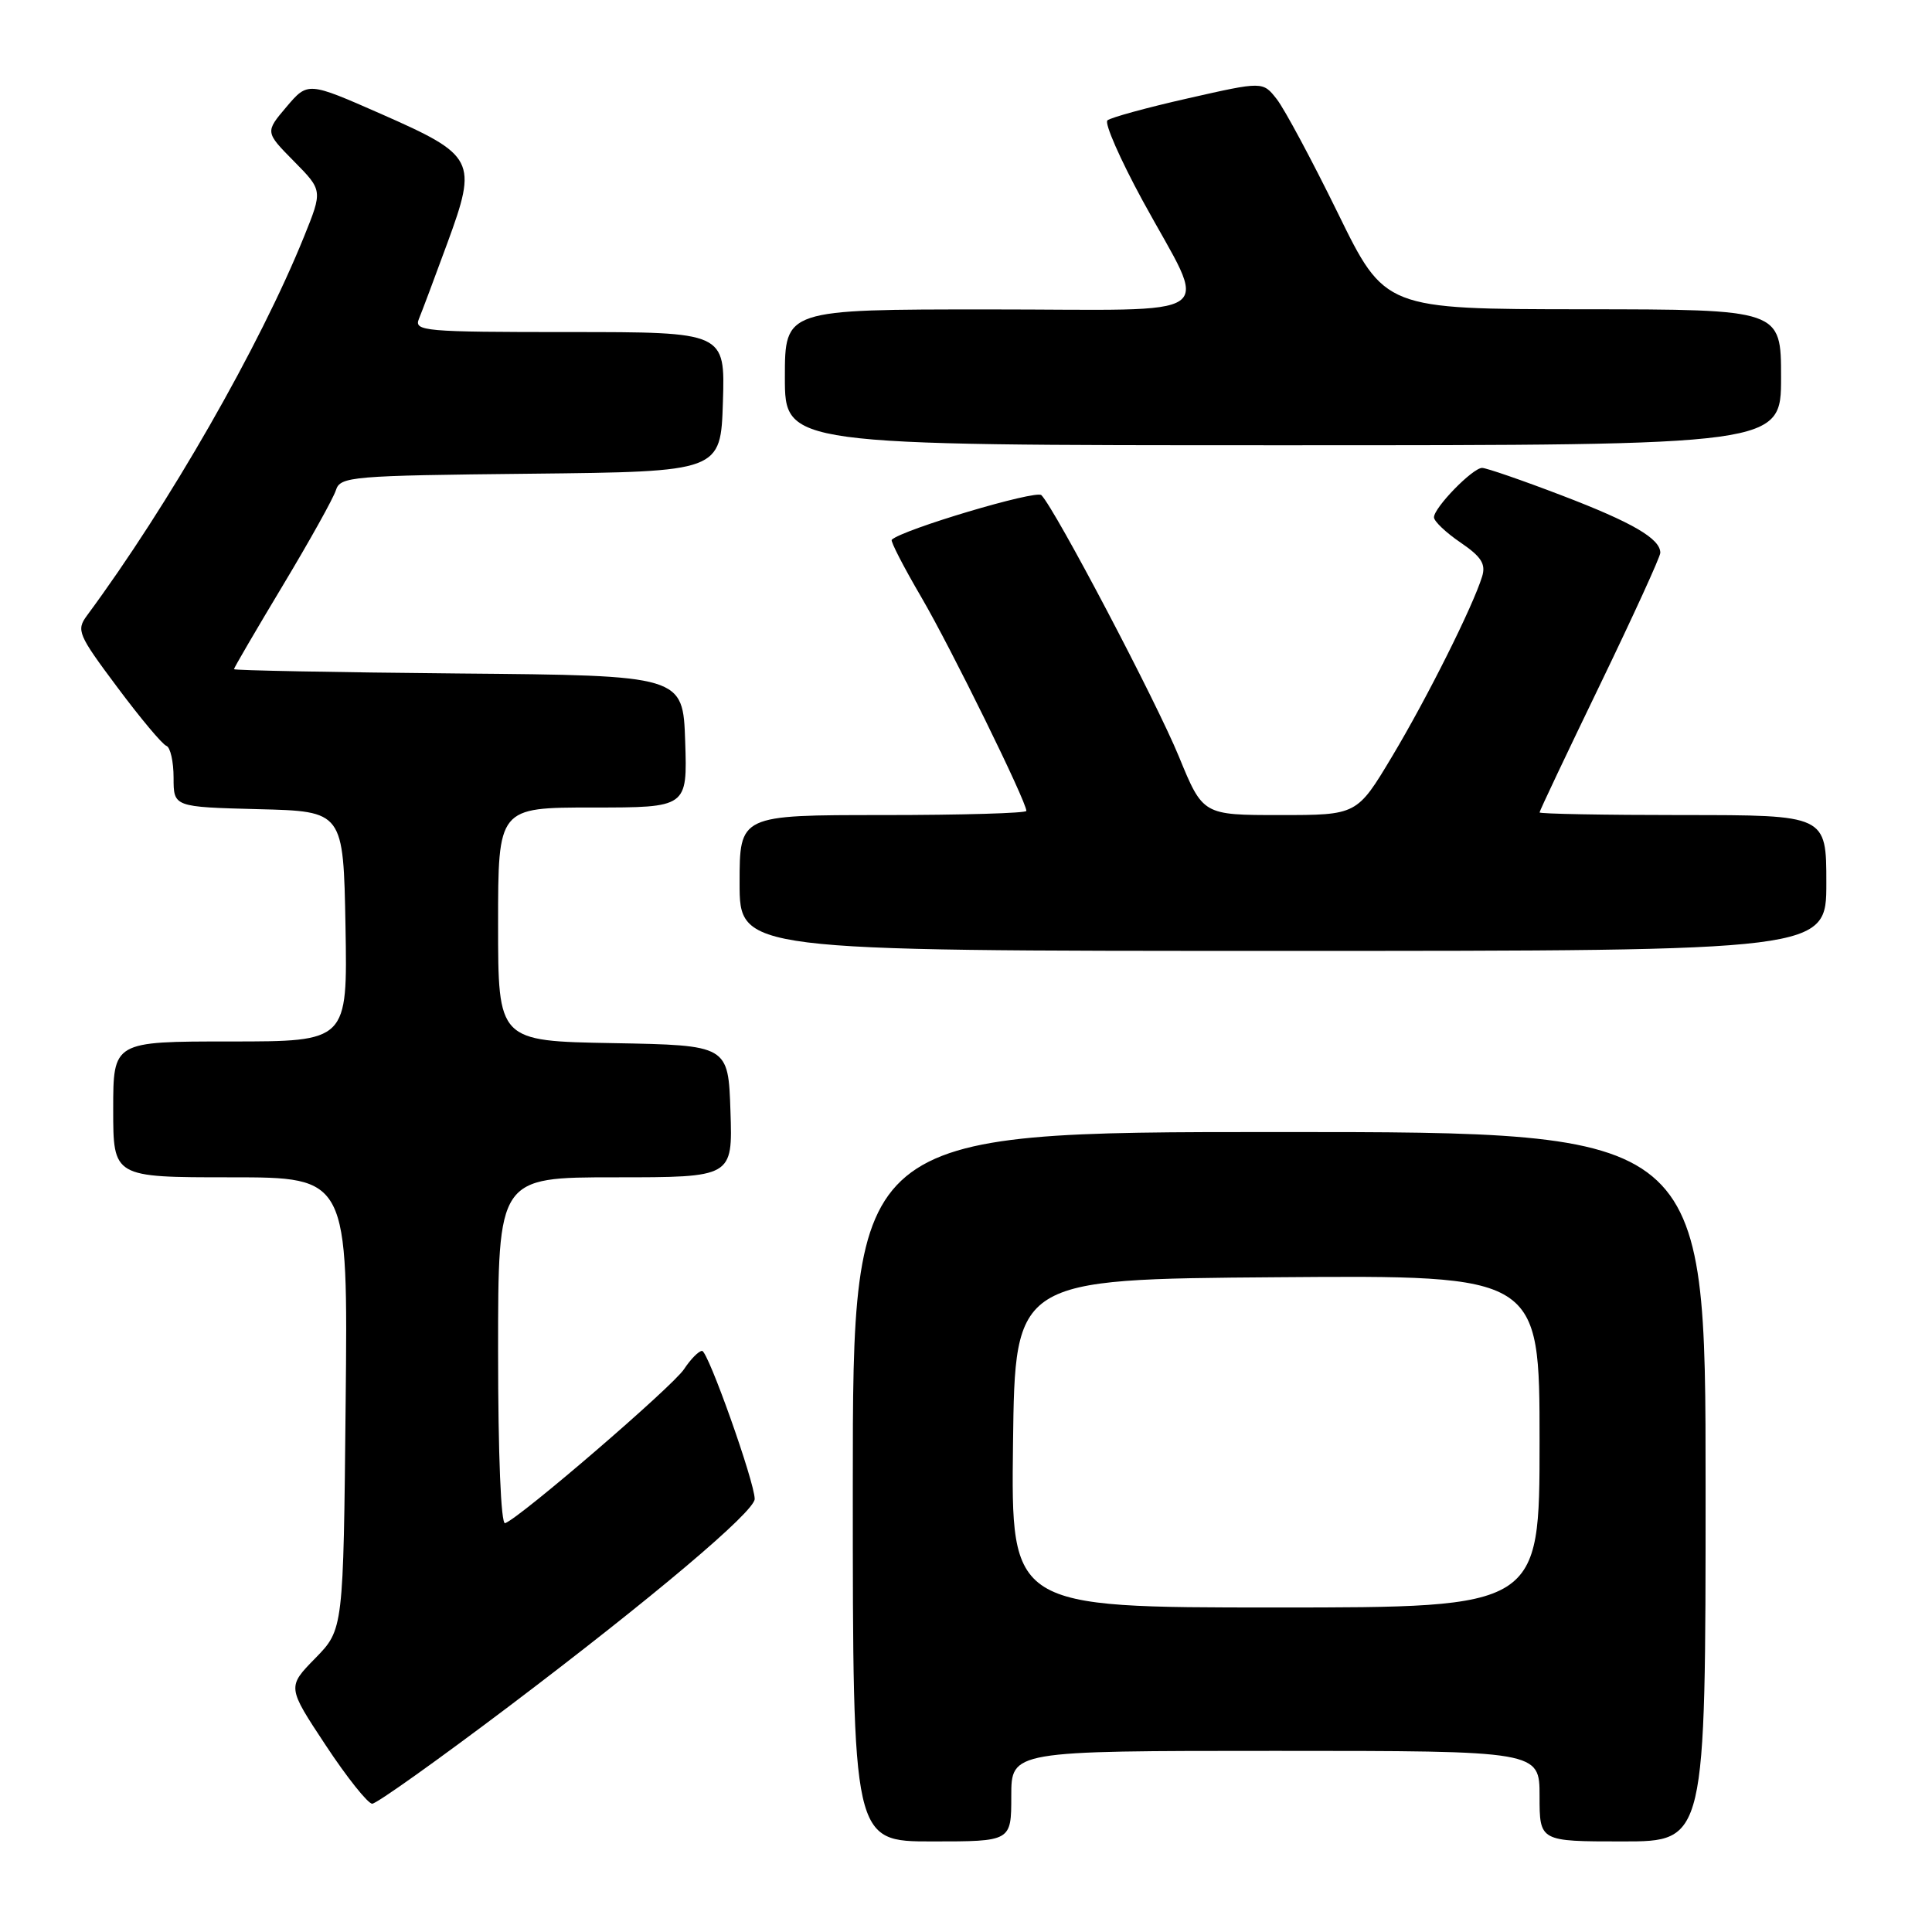 <?xml version="1.0" encoding="UTF-8" standalone="no"?>
<!DOCTYPE svg PUBLIC "-//W3C//DTD SVG 1.1//EN" "http://www.w3.org/Graphics/SVG/1.1/DTD/svg11.dtd" >
<svg xmlns="http://www.w3.org/2000/svg" xmlns:xlink="http://www.w3.org/1999/xlink" version="1.1" viewBox="0 0 256 256">
 <g >
 <path fill="currentColor"
d=" M 134.00 238.00 C 134.00 232.00 134.00 232.00 169.00 232.00 C 204.00 232.00 204.00 232.00 204.00 238.00 C 204.00 244.00 204.00 244.00 215.00 244.00 C 226.00 244.00 226.00 244.00 226.00 197.00 C 226.00 150.00 226.00 150.00 169.50 150.00 C 113.00 150.00 113.00 150.00 113.00 197.00 C 113.00 244.00 113.00 244.00 123.50 244.00 C 134.00 244.00 134.00 244.00 134.00 238.00 Z  M 67.44 226.10 C 86.56 211.64 100.00 200.29 100.00 198.62 C 100.00 196.41 93.82 179.00 93.03 179.00 C 92.59 179.00 91.52 180.09 90.64 181.42 C 89.15 183.70 68.91 201.12 66.93 201.83 C 66.38 202.03 66.00 192.81 66.00 179.08 C 66.00 156.00 66.00 156.00 81.54 156.00 C 97.08 156.00 97.08 156.00 96.79 147.25 C 96.50 138.50 96.50 138.50 81.25 138.22 C 66.00 137.95 66.00 137.95 66.00 122.47 C 66.00 107.00 66.00 107.00 78.54 107.00 C 91.08 107.00 91.08 107.00 90.79 98.25 C 90.50 89.50 90.50 89.50 60.75 89.24 C 44.39 89.09 31.00 88.83 31.00 88.67 C 31.00 88.50 33.90 83.53 37.45 77.62 C 41.00 71.71 44.18 66.01 44.51 64.95 C 45.09 63.14 46.48 63.02 70.31 62.77 C 95.50 62.50 95.50 62.50 95.79 53.25 C 96.08 44.00 96.08 44.00 75.43 44.00 C 56.16 44.00 54.83 43.88 55.51 42.25 C 55.91 41.29 57.60 36.78 59.27 32.23 C 63.30 21.25 62.96 20.59 50.50 15.10 C 40.79 10.83 40.79 10.83 37.96 14.16 C 35.13 17.50 35.13 17.50 38.95 21.37 C 42.76 25.23 42.76 25.23 40.28 31.37 C 34.42 45.86 22.38 66.88 11.52 81.57 C 10.09 83.51 10.33 84.09 15.55 91.07 C 18.60 95.16 21.52 98.65 22.05 98.83 C 22.57 99.02 23.00 100.91 23.00 103.05 C 23.00 106.93 23.00 106.93 34.25 107.22 C 45.50 107.50 45.50 107.50 45.78 122.75 C 46.05 138.00 46.05 138.00 30.53 138.00 C 15.00 138.00 15.00 138.00 15.00 147.00 C 15.00 156.00 15.00 156.00 30.55 156.00 C 46.11 156.00 46.11 156.00 45.80 185.95 C 45.50 215.91 45.50 215.91 41.78 219.72 C 38.05 223.53 38.05 223.53 43.16 231.26 C 45.97 235.52 48.75 239.00 49.32 239.00 C 49.90 239.00 58.05 233.19 67.44 226.10 Z  M 242.00 117.00 C 242.00 108.00 242.00 108.00 223.00 108.00 C 212.55 108.00 204.00 107.84 204.00 107.65 C 204.00 107.45 207.60 99.85 212.00 90.75 C 216.40 81.64 220.00 73.77 220.00 73.25 C 220.00 71.38 216.32 69.23 206.95 65.65 C 201.70 63.64 196.94 62.00 196.39 62.00 C 195.13 62.00 190.00 67.27 190.01 68.55 C 190.01 69.07 191.60 70.58 193.53 71.89 C 196.29 73.77 196.90 74.74 196.39 76.39 C 195.17 80.35 189.10 92.49 184.45 100.25 C 179.81 108.00 179.81 108.00 169.60 108.00 C 159.39 108.00 159.39 108.00 156.21 100.25 C 153.18 92.87 139.83 67.49 137.99 65.61 C 137.28 64.89 119.56 70.17 118.16 71.52 C 117.97 71.70 119.74 75.13 122.09 79.15 C 126.02 85.88 136.00 106.19 136.00 107.45 C 136.00 107.75 127.45 108.00 117.00 108.00 C 98.00 108.00 98.00 108.00 98.00 117.00 C 98.00 126.00 98.00 126.00 170.00 126.00 C 242.00 126.00 242.00 126.00 242.00 117.00 Z  M 236.00 50.00 C 236.00 41.00 236.00 41.00 209.75 40.98 C 183.50 40.96 183.50 40.96 177.27 28.23 C 173.84 21.23 170.20 14.44 169.18 13.14 C 167.33 10.78 167.33 10.78 157.41 13.03 C 151.96 14.26 147.16 15.58 146.74 15.95 C 146.32 16.32 148.42 21.09 151.39 26.56 C 160.19 42.71 162.59 41.00 131.07 41.00 C 104.00 41.00 104.00 41.00 104.00 50.00 C 104.00 59.00 104.00 59.00 170.00 59.00 C 236.00 59.00 236.00 59.00 236.00 50.00 Z  M 134.23 191.25 C 134.50 169.50 134.50 169.50 169.25 169.24 C 204.00 168.97 204.00 168.97 204.00 190.99 C 204.00 213.00 204.00 213.00 168.98 213.00 C 133.96 213.00 133.96 213.00 134.23 191.25 Z "/>
</g>
</svg>